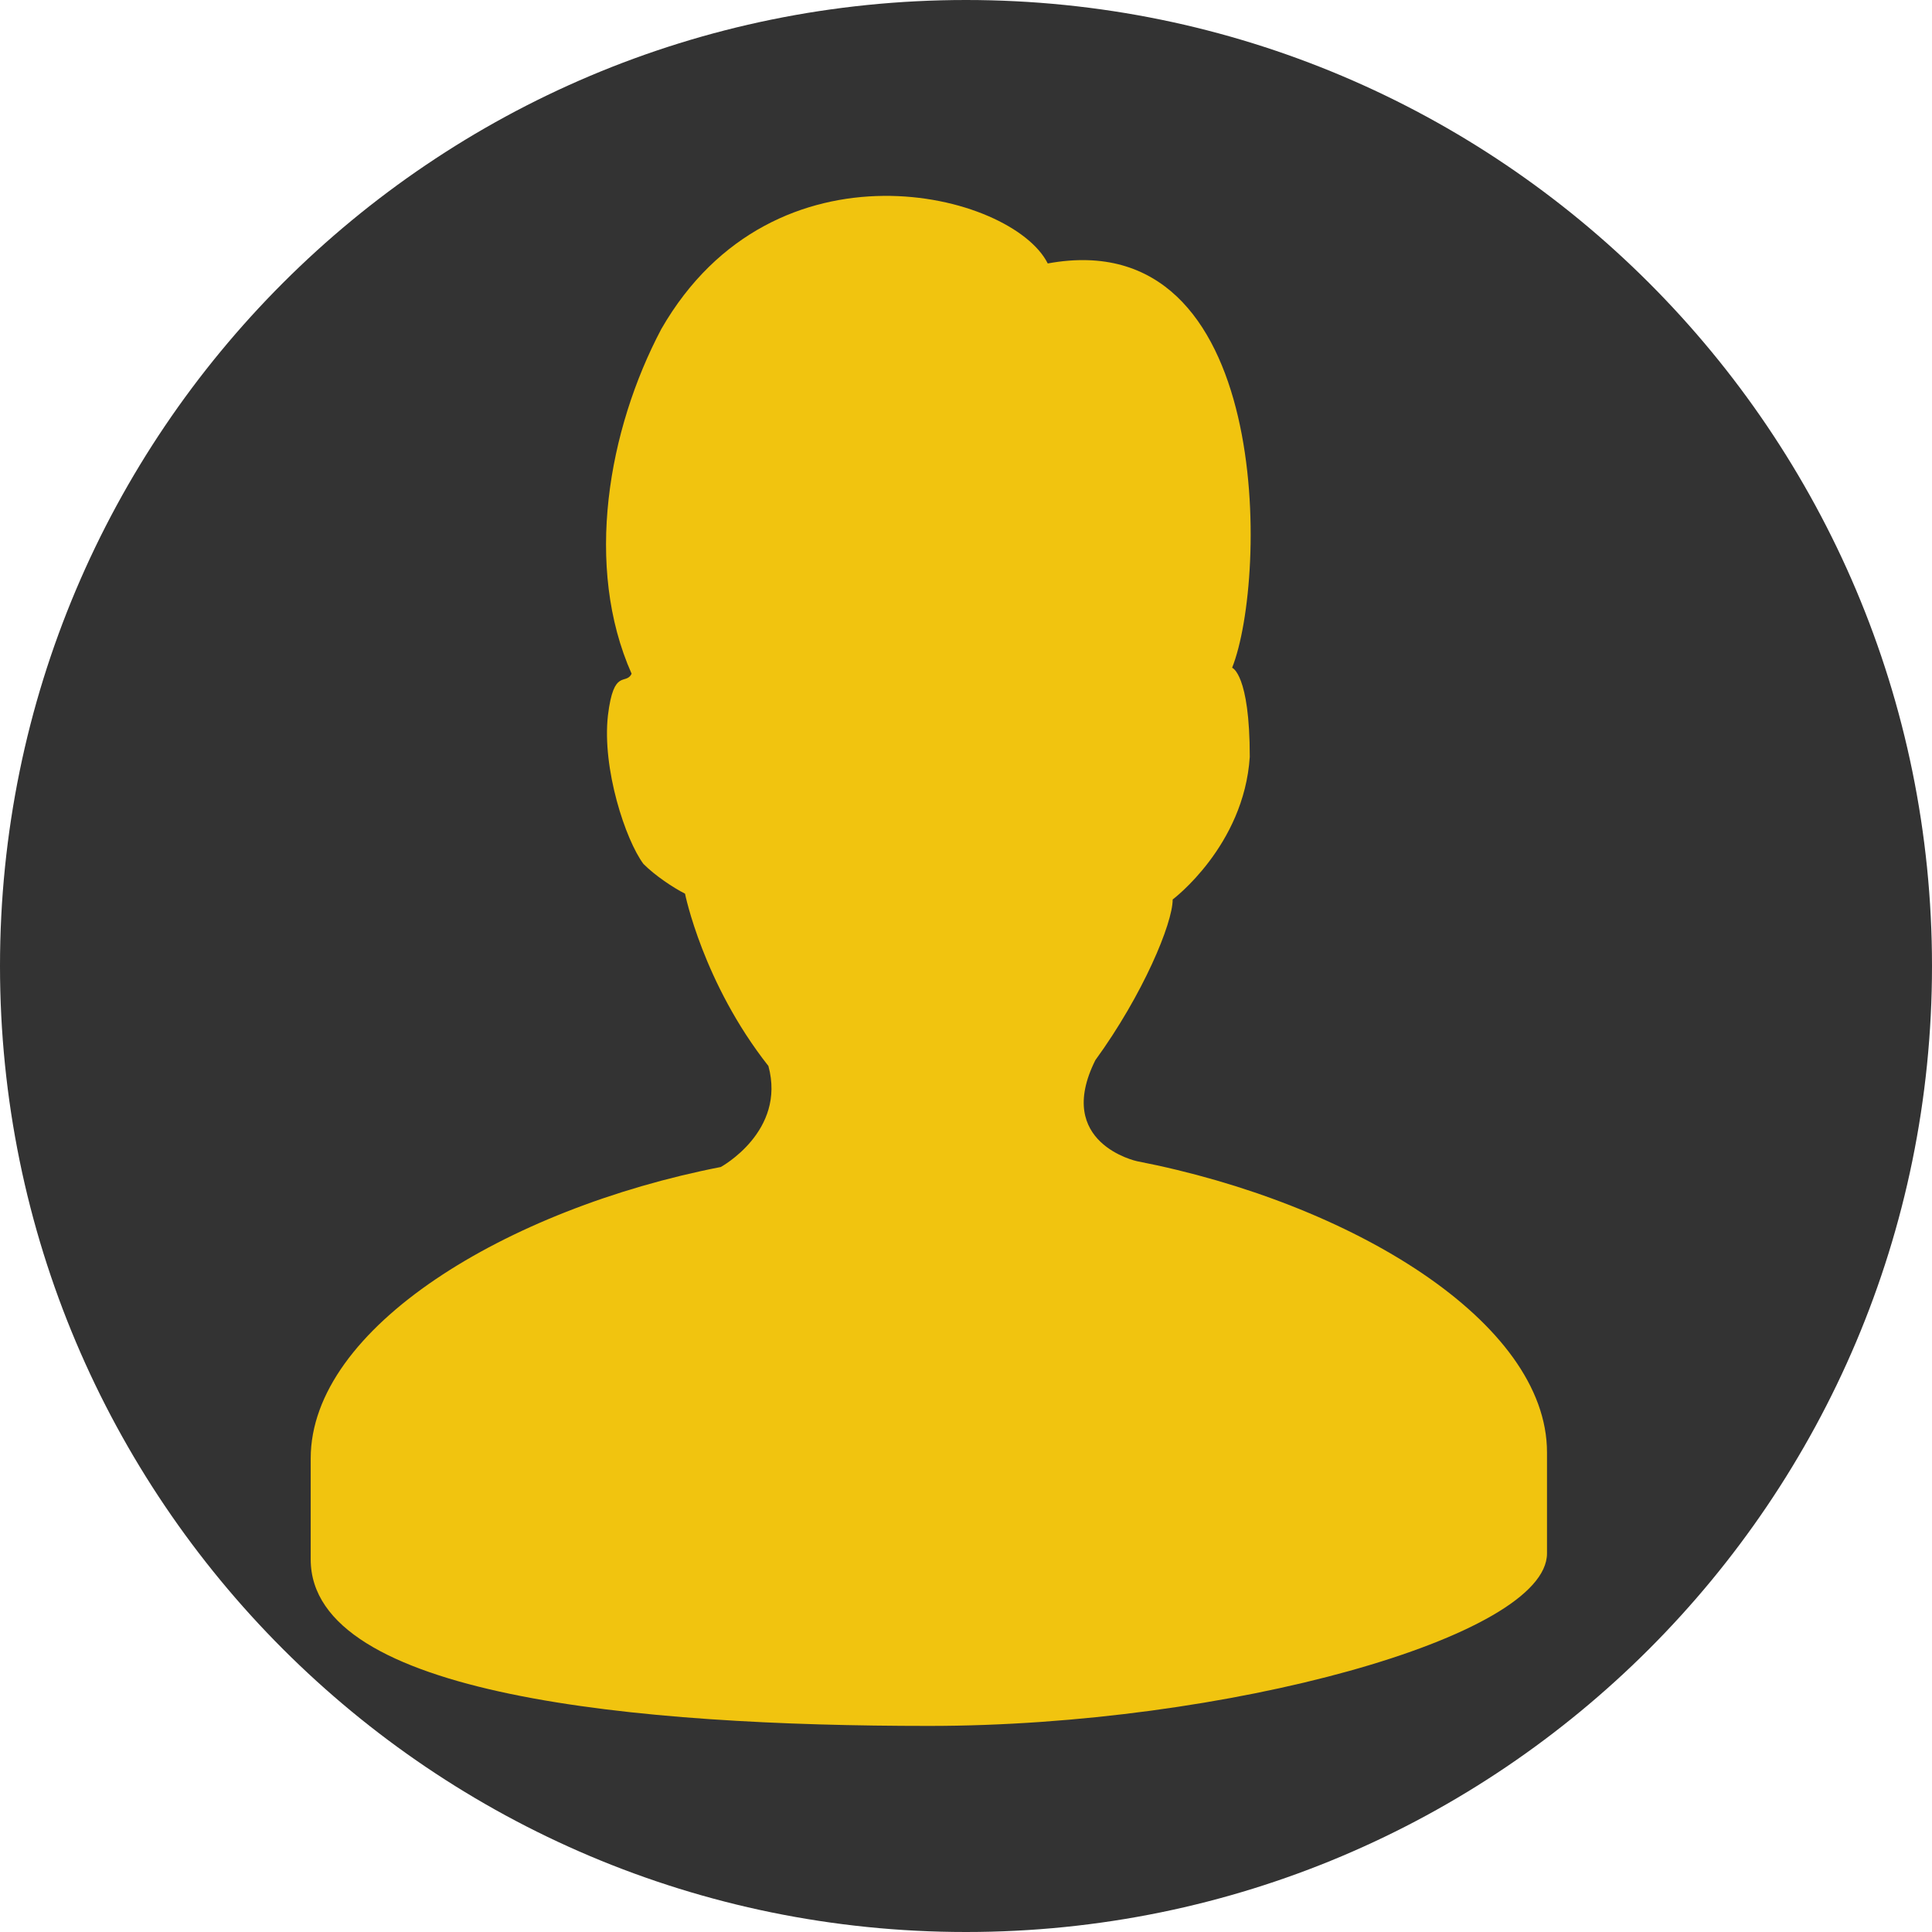 <svg xmlns="http://www.w3.org/2000/svg" x="0px" y="0px"
width="104" height="104"
viewBox="0 0 172 172"
style=" fill:#000000;">
    <g transform="">
        <g fill="none" fill-rule="nonzero" stroke="none" stroke-width="1" stroke-linecap="butt" stroke-linejoin="miter" stroke-miterlimit="10" stroke-dasharray="" stroke-dashoffset="0" font-family="none" font-weight="none" font-size="none" text-anchor="none" style="mix-blend-mode: normal">
            <path d="M0,172v-172h172v172z" fill="none">
            </path>
            <path d="M86,172c-47.496,0 -86,-38.504 -86,-86v0c0,-47.496 38.504,-86 86,-86v0c47.496,0 86,38.504 86,86v0c0,47.496 -38.504,86 -86,86z" fill="#333333">
            </path>
            <g fill="#f1c40f">
                <path d="M27.661,138.832c0,0 0,-7.938 0,-8.993c0,-11.639 17.448,-22.224 36.509,-25.945c0,0 5.83,-3.163 4.238,-8.993c-5.83,-7.401 -7.422,-15.339 -7.422,-15.339c-1.054,-0.537 -2.646,-1.592 -3.7,-2.646c-1.592,-2.129 -3.7,-8.476 -3.163,-13.231c0.517,-4.238 1.571,-2.646 2.109,-3.7c-4.238,-9.53 -2.109,-21.707 2.646,-30.7c10.047,-17.469 31.216,-12.176 34.4,-5.83c20.115,-3.7 19.577,28.053 16.414,35.992c0,0 1.571,0.537 1.571,7.938c-0.517,7.938 -6.863,12.693 -6.863,12.693c0,2.129 -2.646,8.476 -6.884,14.306c-3.7,7.401 3.7,8.993 3.7,8.993c19.061,3.7 36.509,14.285 36.509,25.924c0,1.054 0,8.993 0,8.993c0,7.422 -28.57,15.36 -55.032,15.36c-25.924,0 -55.032,-2.646 -55.032,-14.823z">
                </path>
            </g>
        </g>
    </g>
</svg>